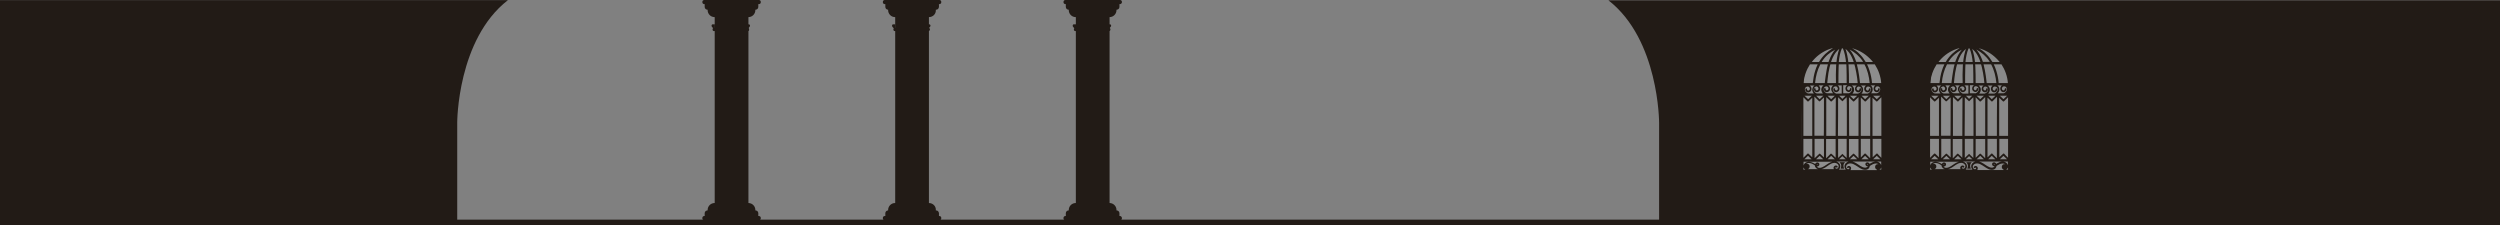 
<svg version="1.1" id="bogen" xmlns="http://www.w3.org/2000/svg" xmlns:xlink="http://www.w3.org/1999/xlink" x="0px" y="0px"
	 viewBox="0 352.1 1519.5 137" style="enable-background:new 0 352.1 1519.5 137;" xml:space="preserve">
<rect x="0" y="352.1" width="1519.5" height="137" fill="#808080" stroke="none"/>
<path id="links" style="fill:#221B16;" d="M0,489.4h277.9v-62.9c0,0,0-50.4,30.8-74.3H0V489.4z"/>
<g id="saeulen">
	<g id="pillar">
		<rect x="434.4" y="361.1" style="fill:#221B16;" width="20.5" height="120"/>
		<g>
			<path style="fill:#221B16;" d="M461.3,354.6h-33.3c-0.6,0-1.1-0.5-1.1-1.1v-0.3c0-0.6,0.5-1.1,1.1-1.1h33.3
				c0.6,0,1.1,0.5,1.1,1.1v0.4C462.4,354.1,461.9,354.6,461.3,354.6z"/>
			<path style="fill:#221B16;" d="M459.2,358H430c-0.9,0-1.7-0.7-1.7-1.7v-1.5c0-0.9,0.7-1.7,1.7-1.7h29.2c0.9,0,1.7,0.7,1.7,1.7
				v1.5C460.9,357.3,460.1,358,459.2,358z"/>
			<path style="fill:#221B16;" d="M454.9,362.5h-20.6c-2.3,0-4.2-1.9-4.2-4.2v-1c0-2.3,1.9-4.2,4.2-4.2h20.6c2.3,0,4.2,1.9,4.2,4.2
				v1C459.1,360.6,457.2,362.5,454.9,362.5z"/>
			<path style="fill:#221B16;" d="M454.5,371h-20.5c-0.5,0-0.9-0.4-0.9-0.9v-0.2c0-0.5,0.4-0.9,0.9-0.9h20.4c0.5,0,0.9,0.4,0.9,0.9
				v0.2C455.5,370.5,455,371,454.5,371z"/>
			<path style="fill:#221B16;" d="M433.9,370.7c-0.1,0,0-0.9,0-1.1c0,0-1.3-1.1-1.4-1.6s0.2-1.1,0.5-1.1h1.5v3.9L433.9,370.7z"/>
			<path style="fill:#221B16;" d="M454.4,370.7c0.1,0,0-0.9,0-1.1c0,0,1.3-1.1,1.4-1.6c0.2-0.5-0.2-1.1-0.5-1.1h-1.5v3.9
				L454.4,370.7z"/>
		</g>
		<g>
			<path style="fill:#221B16;" d="M461.3,483.4h-33.3c-0.6,0-1.1,0.5-1.1,1.1v0.4c0,0.6,0.5,1.1,1.1,1.1h33.3c0.6,0,1.1-0.5,1.1-1.1
				v-0.4C462.4,483.9,461.9,483.4,461.3,483.4z"/>
			<path style="fill:#221B16;" d="M459.2,480H430c-0.9,0-1.7,0.7-1.7,1.7v1.5c0,0.9,0.7,1.7,1.7,1.7h29.2c0.9,0,1.7-0.7,1.7-1.7
				v-1.5C460.9,480.7,460.1,480,459.2,480z"/>
			<path style="fill:#221B16;" d="M454.9,475.5h-20.6c-2.3,0-4.2,1.9-4.2,4.2v1c0,2.3,1.9,4.2,4.2,4.2h20.6c2.3,0,4.2-1.9,4.2-4.2
				v-1C459.1,477.4,457.2,475.5,454.9,475.5z"/>
		</g>
	</g>
	<g id="pillar_1_">
		<rect x="544.1" y="361.1" style="fill:#221B16;" width="20.5" height="120"/>
		<g>
			<path style="fill:#221B16;" d="M571,354.6h-33.3c-0.6,0-1.1-0.5-1.1-1.1v-0.3c0-0.6,0.5-1.1,1.1-1.1H571c0.6,0,1.1,0.5,1.1,1.1
				v0.4C572.1,354.1,571.6,354.6,571,354.6z"/>
			<path style="fill:#221B16;" d="M569,358h-29.2c-0.9,0-1.7-0.7-1.7-1.7v-1.5c0-0.9,0.7-1.7,1.7-1.7H569c0.9,0,1.7,0.7,1.7,1.7v1.5
				C570.6,357.3,569.9,358,569,358z"/>
			<path style="fill:#221B16;" d="M564.6,362.5H544c-2.3,0-4.2-1.9-4.2-4.2v-1c0-2.3,1.9-4.2,4.2-4.2h20.6c2.3,0,4.2,1.9,4.2,4.2v1
				C568.9,360.6,567,362.5,564.6,362.5z"/>
			<path style="fill:#221B16;" d="M564.3,371h-20.4c-0.5,0-0.9-0.4-0.9-0.9v-0.2c0-0.5,0.4-0.9,0.9-0.9h20.4c0.5,0,0.9,0.4,0.9,0.9
				v0.2C565.2,370.5,564.8,371,564.3,371z"/>
			<path style="fill:#221B16;" d="M543.6,370.7c-0.1,0,0-0.9,0-1.1c0,0-1.3-1.1-1.4-1.6s0.2-1.1,0.5-1.1h1.5v3.9L543.6,370.7z"/>
			<path style="fill:#221B16;" d="M564.1,370.7c0.1,0,0-0.9,0-1.1c0,0,1.3-1.1,1.4-1.6c0.2-0.5-0.2-1.1-0.5-1.1h-1.5v3.9
				L564.1,370.7z"/>
		</g>
		<g>
			<path style="fill:#221B16;" d="M571,483.4h-33.3c-0.6,0-1.1,0.5-1.1,1.1v0.4c0,0.6,0.5,1.1,1.1,1.1H571c0.6,0,1.1-0.5,1.1-1.1
				v-0.4C572.1,483.9,571.6,483.4,571,483.4z"/>
			<path style="fill:#221B16;" d="M569,480h-29.2c-0.9,0-1.7,0.7-1.7,1.7v1.5c0,0.9,0.7,1.7,1.7,1.7H569c0.9,0,1.7-0.7,1.7-1.7v-1.5
				C570.6,480.7,569.9,480,569,480z"/>
			<path style="fill:#221B16;" d="M564.6,475.5H544c-2.3,0-4.2,1.9-4.2,4.2v1c0,2.3,1.9,4.2,4.2,4.2h20.6c2.3,0,4.2-1.9,4.2-4.2v-1
				C568.9,477.4,567,475.5,564.6,475.5z"/>
		</g>
	</g>
	<g id="pillar_2_">
		<rect x="653.9" y="361.1" style="fill:#221B16;" width="20.5" height="120"/>
		<g>
			<path style="fill:#221B16;" d="M680.8,354.6h-33.3c-0.6,0-1.1-0.5-1.1-1.1v-0.3c0-0.6,0.5-1.1,1.1-1.1h33.3
				c0.6,0,1.1,0.5,1.1,1.1v0.4C681.8,354.1,681.3,354.6,680.8,354.6z"/>
			<path style="fill:#221B16;" d="M678.7,358h-29.2c-0.9,0-1.7-0.7-1.7-1.7v-1.5c0-0.9,0.7-1.7,1.7-1.7h29.2c0.9,0,1.7,0.7,1.7,1.7
				v1.5C680.4,357.3,679.6,358,678.7,358z"/>
			<path style="fill:#221B16;" d="M674.4,362.5h-20.6c-2.3,0-4.2-1.9-4.2-4.2v-1c0-2.3,1.9-4.2,4.2-4.2h20.6c2.3,0,4.2,1.9,4.2,4.2
				v1C678.6,360.6,676.7,362.5,674.4,362.5z"/>
			<path style="fill:#221B16;" d="M674,371h-20.4c-0.5,0-0.9-0.4-0.9-0.9v-0.2c0-0.5,0.4-0.9,0.9-0.9H674c0.5,0,0.9,0.4,0.9,0.9v0.2
				C675,370.5,674.5,371,674,371z"/>
			<path style="fill:#221B16;" d="M653.4,370.7c-0.1,0,0-0.9,0-1.1c0,0-1.3-1.1-1.4-1.6s0.2-1.1,0.5-1.1h1.5v3.9L653.4,370.7z"/>
			<path style="fill:#221B16;" d="M673.9,370.7c0.1,0,0-0.9,0-1.1c0,0,1.3-1.1,1.4-1.6c0.2-0.5-0.2-1.1-0.5-1.1h-1.5v3.9
				L673.9,370.7z"/>
		</g>
		<g>
			<path style="fill:#221B16;" d="M680.8,483.4h-33.3c-0.6,0-1.1,0.5-1.1,1.1v0.4c0,0.6,0.5,1.1,1.1,1.1h33.3c0.6,0,1.1-0.5,1.1-1.1
				v-0.4C681.8,483.9,681.3,483.4,680.8,483.4z"/>
			<path style="fill:#221B16;" d="M678.7,480h-29.2c-0.9,0-1.7,0.7-1.7,1.7v1.5c0,0.9,0.7,1.7,1.7,1.7h29.2c0.9,0,1.7-0.7,1.7-1.7
				v-1.5C680.4,480.7,679.6,480,678.7,480z"/>
			<path style="fill:#221B16;" d="M674.4,475.5h-20.6c-2.3,0-4.2,1.9-4.2,4.2v1c0,2.3,1.9,4.2,4.2,4.2h20.6c2.3,0,4.2-1.9,4.2-4.2
				v-1C678.6,477.4,676.7,475.5,674.4,475.5z"/>
		</g>
	</g>
</g>
<rect id="boden" x="276.4" y="485.6" style="fill:#221B16;" width="737.2" height="3.9"/>
<linearGradient id="SVGID_1_" gradientUnits="userSpaceOnUse" x1="1079.106" y1="419.307" x2="1232.167" y2="419.307">
	<stop  offset="0" style="stop-color:#FFFFFF"/>
	<stop  offset="1" style="stop-color:#FFFFFF;stop-opacity:0.5"/>
</linearGradient>
<rect x="1079.1" y="372.2" style="opacity:0.13;fill:url(#SVGID_1_);" width="153.1" height="94.2"/>
<path style="fill:#221B16;" d="M977.6,352.3c30.8,23.9,30.8,74.3,30.8,74.3v62.9h572.1V352.3H977.6z M1143.7,455.9h-48
	c-1.2-29.7-0.6-55.8,2-62.6c7.3-12.9,22-14.4,22-14.4c18.1,2.3,27.3,14.6,24.3,39.4C1144.4,434.6,1143.7,455.9,1143.7,455.9z
	 M1220.9,455.6h-48c-1.2-29.7-0.6-55.8,2-62.6c7.3-12.9,22-14.4,22-14.4c16.4,2.7,27.3,14.6,24.3,39.4
	C1221.6,434.3,1220.9,455.6,1220.9,455.6z"/>
<path id="window1" style="fill:#221B16;" d="M1112.9,460.7c-0.7,0.4-1.5,0.3-1.7,0.2c-0.3-0.1-0.3,0-0.2,0.2
	c0.1,0.1,0.3,0.5,0.3,0.8c0,0.3-0.1,0.6-0.2,0.7c-0.1,0.1-0.2,0-0.3-0.1c-0.1-0.2-0.5-0.3-0.8-0.3c-0.3-0.1-0.8-0.6-0.9-1.1
	c-0.1-0.4-0.4-1.1-0.6-1.3c-0.2-0.2-0.2-0.1-0.1,0.1c0.4,0.7,0.2,1.5,0.1,1.8c-0.1,0.1-0.2,0.3-0.4,0.1c-0.2-0.2-0.8-0.6-0.9-0.8
	c-0.1-0.2-0.2-0.1-0.3-0.1c-0.1,0.1-0.5,0.2-0.6,0c-0.3-0.4-0.1-1-0.2-1.4c0-0.4-0.3-0.8-0.7-1c-0.3-0.2-0.8-0.1-1,0.2
	c-0.2,0.2-0.2,0.6-0.4,0.8c0,0-0.1,0.1-0.1,0.1c-0.5,0.1-0.4-0.5-0.4-0.8c0.1-0.5,0.4-0.9,0.8-1.2c1.8-1.3,3.9,0.9,5.2,1.9
	c1.1,0.9,2.1,1.1,2.9,0.3c0.5-0.5,0.4-1,0.3-1.3c-0.1-0.2,0.1-0.3,0.3-0.2C1113.8,458.8,1113.7,460.3,1112.9,460.7z M1135.1,458.7
	c0.2,0.2,0.2,0.6,0.4,0.8c0,0,0.1,0.1,0.1,0.1c0.5,0.1,0.4-0.5,0.4-0.8c-0.1-0.5-0.4-0.9-0.8-1.2c-1.8-1.3-3.9,0.9-5.2,1.9
	c-1.1,0.9-2.1,1.1-2.9,0.3c-0.5-0.5-0.4-1-0.3-1.3c0.1-0.2-0.1-0.3-0.3-0.2c-0.9,0.4-0.8,1.9,0,2.3c0.7,0.4,1.5,0.3,1.7,0.2
	c0.3-0.1,0.3,0,0.2,0.2c-0.1,0.1-0.3,0.5-0.3,0.8c0,0.3,0.1,0.6,0.2,0.7c0.1,0.1,0.2,0,0.3-0.1c0.1-0.2,0.5-0.3,0.8-0.3
	c0.3-0.1,0.8-0.6,0.9-1.1c0.1-0.4,0.4-1.1,0.6-1.3c0.2-0.2,0.2-0.1,0.1,0.1c-0.4,0.7-0.2,1.5-0.1,1.8c0.1,0.1,0.2,0.3,0.4,0.1
	c0.2-0.2,0.8-0.6,0.9-0.8c0.1-0.2,0.2-0.1,0.3-0.1c0.1,0.1,0.5,0.2,0.6,0c0.2-0.4,0.1-1,0.2-1.4c0-0.4,0.3-0.8,0.7-1
	C1134.4,458.4,1134.9,458.4,1135.1,458.7z M1150.2,453.1c-0.4,1-1.1,1.7-1.9,2.3c-0.8,0.6-1.7,1-2.6,1.4c-0.9,0.5-1.8,1-2.7,1.5
	c-1.6,1-3,2.4-3.9,4.1c-0.8,1.5-0.9,3.5-0.1,5c0.7,1.4,2.3,2.3,3.9,2.1c1.4-0.2,2.4-1.4,2.7-2.7c0.3-1.3-0.3-2.9-1.7-3.4
	c-1.1-0.4-2.6,0.3-2.7,1.5c0,0.6,0.3,1.1,0.9,1.2c0.5,0.1,0.8-0.4,0.7-0.8c-0.1-0.4,0.1-0.8,0.5-0.9c0.4-0.1,0.7,0.1,0.9,0.5
	c0.3,0.9-0.2,2-1,2.4c-0.9,0.5-2,0.2-2.7-0.6c-0.7-0.7-0.8-1.8-0.5-2.8c0.3-0.9,1-1.6,1.9-1.9c1.8-0.8,3.9,0.3,4.7,2
	c0.9,1.8,0.4,4.1-1,5.5c-1.3,1.3-3.3,1.6-5,1c-1.8-0.7-3-2.3-3.4-4.1c-0.4-1.8,0.1-3.7,1-5.3c-0.1,0-0.2,0-0.4,0
	c-0.7-0.2-2.1-0.8-2.8-0.1c-0.3,0.4-0.5,1,0,1.4c0.1,0.1,0.2,0.1,0.3,0.2c0,0,0,0,0-0.1c-0.1-0.3-0.2-0.7,0-0.9
	c0.2-0.3,0.6-0.5,1-0.4c0.4,0.1,0.6,0.4,0.6,0.8c0,0.2,0,0.3-0.1,0.4c-0.1,0.2-0.2,0.4-0.3,0.5c-1.1,1.2-3.1-0.7-2.2-2
	c1.1-1.5,2.8-0.2,4.2-0.3c0.5-0.7,1-1.3,1.7-1.9c0-0.5-0.2-0.9-0.7-1.2c-0.9-0.6-2.1-0.1-2.4,0.9c0.2,0.3,0.4,0.5,0.6,0.7
	c0,0,0,0,0.1,0c-0.1-0.2-0.2-0.5-0.1-0.7c0.1-0.4,0.7-0.8,1.1-0.7c0.5,0.1,0.8,0.4,0.9,0.9c0.2,0.9-0.9,1.5-1.7,1.3
	c-0.9-0.2-1.9-2.1-2.1-2.4c-0.3-0.4-0.6-0.7-1-0.8h-1.3c-1,0.2-2,0.8-2.8,1.4c-0.6,0.4-1.1,0.8-1.5,1.2c-0.4,0.4-1,0.9-1.6,0.5
	c-0.3-0.2-0.5-0.7-0.3-1c0.1-0.4,0.7-0.8,1.1-0.5c0-0.2-0.2-0.5-0.3-0.6c-0.3-0.3-0.8-0.2-1.1,0c-0.5,0.3-0.8,0.7-1.2,1.1
	c-0.3,0.4-0.7,0.7-1.1,1c-0.9,0.6-1.9,1-3,0.8c-0.8-0.1-1.6-0.6-2-1.4c-0.4,0.7-1.2,1.2-2,1.4c-1.1,0.2-2.1-0.2-3-0.8
	c-0.4-0.3-0.8-0.6-1.1-1c-0.4-0.4-0.7-0.8-1.2-1.1c-0.3-0.2-0.8-0.2-1.1,0c-0.2,0.1-0.3,0.4-0.3,0.6c0.4-0.2,1,0.1,1.1,0.5
	c0.1,0.4,0,0.8-0.3,1c-0.6,0.4-1.2-0.1-1.6-0.5c-0.5-0.5-1-0.9-1.5-1.2c-0.8-0.6-1.8-1.1-2.8-1.4h-1.3c-0.4,0.1-0.7,0.4-1,0.8
	c-0.2,0.3-1.2,2.2-2.1,2.4c-0.8,0.2-1.9-0.4-1.7-1.3c0.1-0.5,0.4-0.8,0.9-0.9c0.5-0.1,1,0.3,1.1,0.7c0.1,0.3,0,0.5-0.1,0.7
	c0,0,0,0,0.1,0c0.3-0.2,0.5-0.4,0.6-0.7c-0.2-1.1-1.5-1.5-2.4-0.9c-0.5,0.3-0.7,0.8-0.7,1.2c0.6,0.6,1.2,1.2,1.7,1.9
	c1.4,0.1,3.1-1.2,4.2,0.3c0.9,1.3-1.1,3.2-2.2,2c-0.1-0.1-0.2-0.3-0.3-0.5c-0.1-0.1-0.1-0.3-0.1-0.4c0-0.4,0.3-0.7,0.7-0.8
	c0.4-0.1,0.7,0.1,1,0.4c0.2,0.3,0.2,0.6,0,0.9c0,0,0,0,0,0.1c0.1,0,0.2-0.1,0.3-0.2c0.4-0.4,0.3-1,0-1.4c-0.7-0.7-2,0-2.8,0.1
	c-0.1,0-0.3,0-0.4,0c0.9,1.6,1.4,3.5,1,5.3c-0.4,1.9-1.6,3.4-3.4,4.1c-1.7,0.7-3.7,0.4-5-1c-1.4-1.4-1.9-3.7-1-5.5
	c0.8-1.7,2.9-2.7,4.7-2c0.9,0.4,1.6,1,1.9,1.9c0.3,0.9,0.2,2-0.5,2.8c-0.7,0.7-1.8,1-2.7,0.6c-0.8-0.4-1.3-1.5-1-2.4
	c0.1-0.4,0.5-0.6,0.9-0.5c0.3,0.1,0.6,0.5,0.5,0.9c-0.2,0.4,0.2,0.9,0.7,0.8c0.6-0.1,0.9-0.6,0.9-1.2c-0.1-1.3-1.6-1.9-2.7-1.5
	c-1.3,0.5-2,2-1.7,3.4c0.3,1.3,1.3,2.5,2.7,2.7c1.6,0.3,3.2-0.7,3.9-2.1c0.8-1.6,0.7-3.5-0.1-5c-0.9-1.7-2.3-3.1-3.9-4.1
	c-0.9-0.6-1.8-1.1-2.7-1.5c-0.9-0.4-1.8-0.8-2.6-1.4c-0.8-0.6-1.5-1.3-1.9-2.3c-0.4-0.9-0.4-1.9,0-2.8c0.9-1.7,3.2-2.2,4.7-0.9
	c0.2,0.2,0.4,0.5,0.6,0.7v-1.3v-38.6v-5.9l0.1-1.9c0.2-2.8,0.8-5.4,1.9-8c1.3-3,3.1-5.7,5.4-8.1c2.3-2.3,5-4.1,8-5.4
	c0.1,0,0.2-0.1,0.3-0.1c0.1-0.1,0.2-0.1,0.4-0.2c0.6-0.3,1.1-0.8,1.5-1.4c0.8-1.2,1.5-2.4,2.8-3.1c1.1-0.7,2.3-1.1,3.6-1.2
	c0,0,0,0,0-0.1c0-0.5,0-0.9,0.1-1.3c-0.4-0.3-0.6-0.8-0.6-1.3c0-0.9,0.7-1.7,1.6-1.7c0.9,0,1.6,0.7,1.6,1.7c0,0.5-0.2,1-0.6,1.3
	c0.1,0.4,0.1,0.9,0.1,1.3c0,0,0,0,0,0.1c1.2,0.2,2.5,0.5,3.6,1.2c1.3,0.8,1.9,1.9,2.8,3.1c0.4,0.6,0.9,1.1,1.5,1.4
	c0.2,0.1,0.3,0.1,0.4,0.2c0.1,0,0.2,0.1,0.3,0.1c3,1.3,5.7,3.1,8,5.4c2.3,2.3,4.1,5,5.4,8.1c1.1,2.6,1.7,5.2,1.9,8l0.1,1.9v5.9v38.6
	v1.3c0.2-0.3,0.4-0.5,0.6-0.7c1.4-1.3,3.8-0.8,4.7,0.9C1150.6,451.2,1150.6,452.2,1150.2,453.1z M1094.7,453.1
	c-0.2,0.4-0.5,0.7-0.9,0.9c-0.5,0.3-1.1,0.4-1.7,0.2c0.7,0.5,1.5,0.9,2.2,1.2c0.1,0.1,0.3,0.1,0.4,0.2V453.1z M1139.5,391.2h-4.7
	c0.6,1.2,1.1,2.5,1.5,3.8c0.8,2.5,1.3,5,1.5,7.6h5.6C1143.1,398.5,1141.7,394.6,1139.5,391.2z M1143.5,448v-11.5h-5.3v11.2
	c0.7-0.7,1.5-1.4,2.2-2.1c0.1-0.1,0.2-0.2,0.4-0.2c0.1,0,0.3,0,0.4,0.2C1141.8,446.4,1142.7,447.2,1143.5,448z M1140.7,446.8
	c-0.7,0.7-1.5,1.4-2.2,2.1h4.4C1142.1,448.2,1141.4,447.5,1140.7,446.8z M1126,450.3c1.8,0.5,3.2,1.7,4.8,2.7c0.8,0.5,1.8,1,2.8,1
	c0.7,0,1.4-0.3,1.7-0.8c-0.3,0-0.6-0.1-0.9-0.2c-0.8-0.5-0.9-1.7,0-2.1c0.8-0.4,1.6,0.1,2,0.8c0.3-0.2,0.5-0.3,0.6-0.4
	c1.7-1,4-1.6,5.6-0.1c0.4,0.4,0.7,0.9,0.8,1.4v-2.3H1126z M1135.3,452c-0.1-0.1-0.2-0.2-0.3-0.2c-0.1,0-0.2,0.1-0.2,0.2
	c0.1,0.3,0.4,0.3,0.6,0.2C1135.4,452.1,1135.4,452,1135.3,452z M1122.4,448.1v-11.6h-2.6h-2.6v11.6c0.8-0.8,1.7-1.6,2.5-2.4
	c0,0,0.1-0.1,0.1-0.1c0,0,0.1,0.1,0.1,0.1C1120.8,446.5,1121.6,447.3,1122.4,448.1z M1119.8,447c-0.7,0.6-1.3,1.3-2,1.9h2h2
	C1121.1,448.3,1120.5,447.6,1119.8,447z M1122.5,434.7c0,0,0-14,0-14c0-3.2,0-6.3-0.1-9.5c-0.8,0.8-1.6,1.6-2.5,2.4
	c0,0-0.1,0.1-0.1,0.1c0,0-0.1-0.1-0.1-0.1c-0.8-0.8-1.6-1.6-2.5-2.4c0,3.2,0,20.3-0.1,23.5c0,0,0,0,0,0h2.7H1122.5z M1104.3,453.3
	c0.4,0.6,1,0.9,1.7,0.8c1,0,1.9-0.5,2.8-1c1.5-1,3-2.2,4.8-2.7h-17.4v2.3c0.1-0.5,0.4-1,0.8-1.4c1.6-1.4,4-0.8,5.6,0.1
	c0.1,0.1,0.3,0.2,0.6,0.4c0.4-0.7,1.2-1.3,2-0.8c0.9,0.5,0.8,1.6,0,2.1C1104.9,453.2,1104.6,453.3,1104.3,453.3z M1104.8,452
	c0-0.1-0.1-0.1-0.2-0.2c-0.1,0-0.2,0.1-0.3,0.2c-0.1,0.1-0.1,0.2-0.1,0.2C1104.4,452.3,1104.6,452.2,1104.8,452z M1096.1,436.5V448
	c0.8-0.8,1.6-1.6,2.4-2.4c0.1-0.1,0.2-0.2,0.4-0.2c0.1,0,0.2,0,0.4,0.2c0.7,0.7,1.4,1.4,2.2,2.1v-11.2H1096.1z M1098.9,446.8
	c-0.7,0.7-1.5,1.4-2.2,2.1h4.4C1100.4,448.2,1099.7,447.5,1098.9,446.8z M1101.5,408.9h1c-0.3-0.3-0.6-0.6-0.7-1
	c-0.1-0.2-0.1-0.4-0.2-0.5c-0.2-0.6-0.1-1.2,0.1-1.8c0.2-0.6,0.6-1.2,1.2-1.5h-1.1h-1.8c0.2,0.1,0.4,0.3,0.5,0.5
	c0.5,0.6,0.7,1.5,0.4,2.3c-0.3,0.9-1.3,1.5-2.2,1.3c-0.9-0.2-1.6-1-1.4-1.9c0-0.3,0.2-0.5,0.5-0.5c0.3,0,0.6,0.2,0.5,0.5
	c-0.1,0.6,0.5,1.1,1.1,0.8c0.5-0.3,0.8-0.8,0.6-1.4c-0.2-0.5-0.6-1-1.2-1c-0.6,0-1.2,0.2-1.5,0.7c-0.8,1.2,0,2.7,1.2,3.3
	c0.2,0.1,0.3,0.2,0.5,0.2H1101.5z M1096.8,410.3c0.7,0.7,1.4,1.4,2.2,2.1c0.7-0.7,1.4-1.4,2.2-2.1H1096.8z M1116,392.4
	c0-0.4,0-0.8,0.1-1.2h-3.6c-0.2,0.6-0.3,1.3-0.5,1.9c-0.5,2.2-0.9,4.4-1.1,6.6c-0.1,1-0.2,1.9-0.3,2.9h5.3
	C1115.8,399.2,1115.8,395.8,1116,392.4z M1114.3,404L1114.3,404h-3.1c0.2,0.1,0.4,0.3,0.6,0.5c0.5,0.6,0.7,1.5,0.4,2.3
	c-0.3,0.8-1.2,1.4-2.1,1.3c0,0-0.1,0-0.1,0c-0.5-0.1-1-0.4-1.2-0.9c-0.2-0.3-0.2-0.6-0.2-1c0-0.2,0.1-0.4,0.3-0.5
	c0.1,0,0.2-0.1,0.2-0.1c0.3,0,0.6,0.2,0.5,0.5c0,0.4,0.2,0.8,0.6,0.9c0.1,0,0.3,0,0.5-0.1c0.5-0.3,0.8-0.8,0.6-1.4
	c-0.1-0.4-0.5-0.8-0.9-0.9c-0.1,0-0.2,0-0.3,0c-0.4,0-0.8,0.1-1.1,0.4c-0.1,0.1-0.3,0.2-0.3,0.4c-0.5,0.8-0.3,1.8,0.2,2.4
	c0.3,0.3,0.6,0.6,1,0.8c0.1,0.1,0.2,0.1,0.4,0.2c0,0,0.1,0,0.1,0h3.8c-0.3-0.3-0.5-0.6-0.7-1C1112.6,406.5,1113,404.8,1114.3,404z
	 M1110.8,410.3c0.7,0.7,1.4,1.4,2.2,2.1c0.7-0.7,1.4-1.4,2.2-2.1H1110.8z M1108.6,447.8v-11.3h-5.7v11.8c0.9-0.9,1.8-1.8,2.7-2.6
	c0.1-0.1,0.2-0.2,0.4-0.2c0.1,0,0.2,0,0.4,0.2C1107.1,446.4,1107.8,447.1,1108.6,447.8z M1106,446.8c-0.7,0.7-1.5,1.4-2.2,2.1h4.4
	C1107.4,448.2,1106.7,447.5,1106,446.8z M1108.6,411.3c-0.8,0.7-1.5,1.5-2.3,2.2c-0.1,0.1-0.2,0.2-0.4,0.2c-0.1,0-0.2,0-0.4-0.2
	c-0.9-0.9-1.8-1.8-2.7-2.7c0,1.1,0,23.8,0,23.8h5.7C1108.6,434.7,1108.6,411.8,1108.6,411.3z M1106,412.4c0.7-0.7,1.4-1.4,2.2-2.1
	h-4.3C1104.5,411,1105.2,411.7,1106,412.4z M1111,391.2h-4.6c-1.9,3.6-2.8,7.4-3.2,11.4h5.9c0-0.4,0.1-0.8,0.1-1.1
	c0.3-2.3,0.6-4.6,1-6.8C1110.4,393.5,1110.7,392.3,1111,391.2z M1103,405.1c-0.1,0.1-0.2,0.2-0.3,0.3c-0.5,0.8-0.4,1.7,0.1,2.4
	c0.3,0.4,0.6,0.7,1,0.9c0.2,0.1,0.3,0.2,0.5,0.2h3.7c-0.3-0.3-0.5-0.6-0.7-1c-0.7-1.4-0.2-3.1,1.1-3.9h-3.1c0.2,0.1,0.4,0.3,0.5,0.5
	c0.5,0.6,0.7,1.5,0.4,2.3c-0.3,0.8-1.3,1.5-2.2,1.3c-0.6-0.1-1.1-0.5-1.3-1c-0.1-0.3-0.2-0.6-0.2-0.9c0-0.2,0.1-0.3,0.2-0.4
	c0.1-0.1,0.2-0.1,0.3-0.1c0.3,0,0.6,0.2,0.5,0.5c-0.1,0.6,0.5,1.1,1.1,0.8c0.5-0.3,0.8-0.8,0.6-1.4c-0.2-0.5-0.6-1-1.2-1
	C1103.8,404.7,1103.3,404.8,1103,405.1z M1115.2,448.9c-0.7-0.7-1.5-1.4-2.2-2.1c-0.7,0.7-1.5,1.4-2.2,2.1H1115.2z M1115.7,448
	v-11.4h-5.8v11.7c0.9-0.9,1.8-1.7,2.6-2.6c0.1-0.1,0.2-0.2,0.4-0.2c0.1,0,0.2,0,0.4,0.2C1114.2,446.4,1114.9,447.2,1115.7,448z
	 M1115.8,411.2c-0.8,0.8-1.6,1.6-2.4,2.4c-0.1,0.1-0.2,0.2-0.4,0.2c-0.1,0-0.2,0-0.4-0.2c-0.9-0.8-1.7-1.7-2.6-2.5
	c0,0.8,0,23.6,0,23.6h5.7L1115.8,411.2z M1115.8,408.9c0,0,0.1,0,0.1,0.1h1.3h2.2V404h-2.2h-0.3c0.1,0.1,0.2,0.1,0.3,0.2
	c0.1,0.1,0.2,0.2,0.3,0.3c0.5,0.6,0.7,1.5,0.4,2.3c-0.2,0.4-0.4,0.7-0.7,0.9c-0.4,0.3-0.9,0.5-1.4,0.4c0,0,0,0-0.1,0
	c-0.9-0.2-1.6-1-1.4-1.9c0-0.3,0.2-0.5,0.5-0.5c0.3,0,0.6,0.2,0.5,0.5c0,0.4,0.2,0.7,0.5,0.8c0.2,0.1,0.4,0.1,0.6,0
	c0.5-0.3,0.8-0.8,0.6-1.4c-0.2-0.5-0.6-0.9-1.1-1c0,0,0,0-0.1,0c-0.6,0-1.2,0.2-1.5,0.8c-0.8,1.2,0,2.7,1.2,3.3
	C1115.6,408.8,1115.7,408.8,1115.8,408.9z M1119.8,410.3h-1.9c0.6,0.6,1.3,1.3,1.9,1.9c0.7-0.6,1.3-1.3,1.9-1.9H1119.8z
	 M1119.8,402.6h2.6c0-3.1,0-6.2-0.1-9.2c0-0.7-0.1-1.5-0.1-2.2h-2.3h-2.3c0,0.7-0.1,1.5-0.1,2.2c-0.1,3.1-0.1,6.1-0.1,9.2H1119.8z
	 M1123.7,408.9c0,0,0.1,0,0.1-0.1c0.1,0,0.2-0.1,0.4-0.2c1.2-0.6,1.9-2,1.2-3.3c-0.3-0.5-0.9-0.8-1.5-0.8c0,0,0,0-0.1,0
	c-0.6,0-1,0.5-1.1,1c-0.2,0.6,0.1,1.1,0.6,1.4c0.2,0.1,0.4,0.1,0.6,0c0.3-0.1,0.5-0.5,0.5-0.8c0-0.3,0.3-0.5,0.5-0.5
	c0.3,0,0.5,0.2,0.5,0.5c0.1,0.9-0.6,1.7-1.4,1.9c0,0,0,0-0.1,0c-0.5,0.1-1-0.1-1.4-0.4c-0.3-0.2-0.6-0.6-0.7-0.9
	c-0.3-0.8-0.1-1.7,0.4-2.3c0.1-0.1,0.2-0.2,0.3-0.3c0.1-0.1,0.2-0.1,0.3-0.2h-0.3h-2.2v4.9h2.2H1123.7L1123.7,408.9z M1136.8,410.9
	c-0.9,0.9-1.8,1.8-2.7,2.7c-0.1,0.1-0.2,0.2-0.4,0.2c-0.1,0-0.3,0-0.4-0.2c-0.8-0.7-1.5-1.5-2.3-2.2c0,0.5,0,23.3,0,23.3h5.7
	C1136.7,434.7,1136.7,412,1136.8,410.9z M1136.7,448.3v-11.8h-5.7v11.3c0.7-0.7,1.5-1.5,2.2-2.2c0.1-0.1,0.2-0.2,0.4-0.2
	c0.1,0,0.3,0,0.4,0.2C1134.9,446.5,1135.8,447.4,1136.7,448.3z M1133.6,446.8c-0.7,0.7-1.5,1.4-2.2,2.1h4.4
	C1135.1,448.2,1134.4,447.5,1133.6,446.8z M1129.4,408.9c0,0,0.1,0,0.1,0c0.1,0,0.3-0.1,0.4-0.2c0.4-0.2,0.7-0.5,1-0.8
	c0.5-0.7,0.7-1.6,0.2-2.4c-0.1-0.2-0.2-0.3-0.3-0.4c-0.3-0.2-0.7-0.4-1.1-0.4c-0.1,0-0.2,0-0.3,0c-0.4,0.1-0.8,0.5-0.9,0.9
	c-0.2,0.6,0.1,1.1,0.6,1.4c0.2,0.1,0.3,0.1,0.5,0.1c0.4-0.1,0.6-0.5,0.6-0.9c0-0.3,0.3-0.5,0.5-0.5c0.1,0,0.2,0,0.2,0.1
	c0.2,0.1,0.3,0.3,0.3,0.5c0,0.3,0,0.7-0.2,1c-0.3,0.5-0.7,0.8-1.2,0.9c0,0-0.1,0-0.1,0c-0.9,0.1-1.8-0.5-2.1-1.3
	c-0.3-0.8-0.1-1.7,0.4-2.3c0.2-0.2,0.4-0.4,0.6-0.5h-3.1l0,0c1.3,0.7,1.8,2.5,1.1,3.9c-0.2,0.4-0.4,0.7-0.7,1H1129.4L1129.4,408.9z
	 M1124.4,410.3c0.7,0.7,1.4,1.4,2.2,2.1c0.7-0.7,1.4-1.4,2.2-2.1H1124.4z M1133.6,412.4c0.7-0.7,1.4-1.4,2.2-2.1h-4.3
	C1132.2,411,1132.9,411.7,1133.6,412.4z M1136.9,405.4c-0.1-0.1-0.2-0.2-0.3-0.3c-0.3-0.3-0.8-0.4-1.2-0.4c-0.6,0-1,0.4-1.2,1
	c-0.2,0.6,0.1,1.1,0.6,1.4c0.6,0.3,1.1-0.2,1.1-0.8c0-0.3,0.3-0.5,0.5-0.5c0.1,0,0.2,0,0.3,0.1c0.1,0.1,0.2,0.2,0.2,0.4
	c0,0.3,0,0.6-0.2,0.9c-0.2,0.5-0.7,0.9-1.3,1c-0.9,0.2-1.9-0.4-2.2-1.3c-0.3-0.8-0.1-1.7,0.4-2.3c0.2-0.2,0.3-0.4,0.5-0.5h-3.1
	c1.3,0.7,1.8,2.5,1.1,3.9c-0.2,0.4-0.4,0.7-0.7,1h3.7c0.2-0.1,0.3-0.1,0.5-0.2c0.4-0.2,0.8-0.5,1-0.9
	C1137.2,407.1,1137.4,406.3,1136.9,405.4z M1136.4,402.6c-0.4-4-1.3-7.9-3.2-11.4h-4.6c0.3,1.1,0.5,2.3,0.8,3.5
	c0.4,2.3,0.8,4.6,1,6.8c0,0.4,0.1,0.8,0.1,1.1H1136.4z M1127.6,393.1c-0.1-0.6-0.3-1.3-0.5-1.9h-3.6c0,0.4,0.1,0.8,0.1,1.2
	c0.2,3.4,0.2,6.8,0.2,10.2h5.3c-0.1-1-0.2-1.9-0.3-2.9C1128.5,397.5,1128.1,395.3,1127.6,393.1z M1123.8,411.2l0.1,23.5h5.7
	c0,0,0-22.8,0-23.6c-0.9,0.8-1.7,1.7-2.6,2.5c-0.1,0.1-0.2,0.2-0.4,0.2c-0.1,0-0.3,0-0.4-0.2C1125.4,412.8,1124.6,412,1123.8,411.2z
	 M1123.8,448c0.8-0.8,1.6-1.6,2.4-2.3c0.1-0.1,0.2-0.2,0.4-0.2c0.1,0,0.3,0,0.4,0.2c0.9,0.9,1.8,1.7,2.6,2.6v-11.7h-5.8V448z
	 M1124.4,448.9h4.4c-0.7-0.7-1.5-1.4-2.2-2.1C1125.9,447.5,1125.1,448.2,1124.4,448.9z M1138.1,407.3c0,0.2-0.1,0.4-0.2,0.5
	c-0.2,0.4-0.4,0.8-0.7,1h1h2.6c0.2-0.1,0.3-0.1,0.5-0.2c1.2-0.6,1.9-2,1.2-3.3c-0.3-0.5-0.9-0.8-1.5-0.7c-0.6,0-1,0.4-1.2,1
	c-0.2,0.6,0.1,1.1,0.6,1.4c0.6,0.3,1.1-0.2,1.1-0.8c0-0.3,0.3-0.5,0.5-0.5c0.3,0,0.5,0.2,0.5,0.5c0.1,0.9-0.6,1.7-1.4,1.9
	c-0.9,0.2-1.9-0.4-2.2-1.3c-0.3-0.8-0.1-1.7,0.4-2.3c0.2-0.2,0.3-0.4,0.5-0.5h-1.8h-1.1c0.6,0.3,1,0.9,1.2,1.5
	C1138.2,406.1,1138.3,406.7,1138.1,407.3z M1138.5,410.3c0.7,0.7,1.4,1.4,2.2,2.1c0.7-0.7,1.4-1.4,2.2-2.1H1138.5z M1125.6,381.4
	c1.7,0.9,3.3,2.1,4.6,3.5c1.5,1.4,2.7,3.1,3.8,4.9h4.4c-0.6-0.8-1.3-1.5-2-2.2c-2.9-2.9-6.5-5-10.4-6.1H1125.6z M1124.2,382.2
	c1.5,1.8,2.7,3.9,3.5,6.1c0.2,0.5,0.3,0.9,0.5,1.4h4.2c-0.1-0.2-0.2-0.3-0.3-0.5C1130.2,386.3,1127.4,383.9,1124.2,382.2z
	 M1121.7,381.8c0.9,2.6,1.4,5.3,1.7,8h3.3c-0.3-1-0.7-1.9-1.1-2.8C1124.7,385,1123.4,383.2,1121.7,381.8z M1117.6,389.8h2.2h2.2
	c-0.3-2.8-0.8-5.7-1.9-8.3l-0.3,0l-0.3,0C1118.4,384.1,1117.9,386.9,1117.6,389.8z M1114,387c-0.4,0.9-0.8,1.8-1.1,2.8h3.3
	c0.3-2.7,0.8-5.4,1.7-8C1116.2,383.2,1114.9,385,1114,387z M1107.5,389.3c-0.1,0.2-0.2,0.3-0.3,0.5h4.2c0.1-0.5,0.3-1,0.5-1.4
	c0.8-2.2,2-4.3,3.5-6.1C1112.2,383.9,1109.4,386.3,1107.5,389.3z M1101.2,389.8h4.4c1-1.8,2.3-3.4,3.8-4.9c1.4-1.3,3-2.5,4.6-3.5
	h-0.4c-3.9,1.1-7.5,3.2-10.4,6.1C1102.4,388.3,1101.8,389,1101.2,389.8z M1096.2,402.6h5.6c0.3-2.6,0.7-5.1,1.5-7.6
	c0.4-1.3,0.9-2.6,1.5-3.8h-4.7C1097.9,394.6,1096.5,398.5,1096.2,402.6z M1096.1,434.7h5.4c0,0,0-22.4,0-23.2
	c-0.7,0.7-1.4,1.4-2.2,2.1c-0.1,0.1-0.2,0.2-0.4,0.2c-0.1,0-0.3,0-0.4-0.2c-0.8-0.8-1.6-1.6-2.4-2.4v9.5V434.7z M1096.1,455.2h1.3
	c-0.6-0.2-1.1-0.8-1.3-1.4V455.2z M1100.2,456.6h-3.8c0.1,0.1,0.3,0.2,0.4,0.2c0.7,0.4,1.3,0.8,1.9,1.3
	C1098.9,457.5,1099.5,456.9,1100.2,456.6z M1103.4,456.6h-1.9c0.5,0.2,0.9,0.6,1.2,1c0-0.1,0.1-0.1,0.1-0.2
	C1103,457.2,1103.2,456.9,1103.4,456.6z M1110.8,456.6h-0.9c0,0.3-0.3,0.5-0.5,0.7c-0.1,0-0.2,0.1-0.3,0.1c0.3,0.2,0.6,0.5,0.9,0.7
	c0.1-0.5,0.3-1,0.7-1.3C1110.7,456.7,1110.8,456.7,1110.8,456.6z M1114.9,455.2c-0.5-0.5-0.7-1.3-0.2-1.9c0.5-0.7,1.5-0.9,2.1-0.2
	c0.4,0.5-0.3,1.3-0.7,0.7c-0.3-0.3-0.7,0.1-0.5,0.5c0.4,0.7,1.4,0.3,1.7-0.3c0.4-0.7,0.3-1.5-0.2-2c-1.4-1.6-3.7-0.8-5.2,0.2
	c-1.7,1.1-3.3,2.6-5.5,2.8c-0.9,0.1-1.9-0.1-2.6-0.8c-0.4-0.4-0.7-0.9-0.7-1.5c-0.1-0.1-0.3-0.2-0.4-0.3c-0.8-0.6-1.8-1.1-2.9-1.2
	c-0.7-0.1-1.5,0-2,0.5c0.1,0,0.2,0,0.3-0.1c0.6-0.1,1.3,0.3,1.6,0.8c0.3,0.6,0.3,1.3-0.1,1.9c-0.2,0.3-0.5,0.5-0.8,0.6H1114.9
	L1114.9,455.2z M1118.3,457.1c-0.3-0.2-0.7-0.2-1,0c-0.2,0.1-0.4,0.5-0.2,0.7c0.2,0.1,0.3,0,0.3-0.2c0.1-0.3,0.4-0.5,0.7-0.4
	c0.3,0.1,0.4,0.4,0.4,0.7c-0.2,0.9-1.4,1.3-2.1,0.7c-0.6-0.5-0.7-1.4-0.3-2.1h-3c0.1,0.1,0.2,0.1,0.3,0.2c0.8,0.6,1.4,1.6,2.3,2.1
	c0.8,0.5,2,0.7,2.7,0.1C1119.1,458.5,1119.1,457.5,1118.3,457.1z M1120.1,456.6h-0.3h-0.3c0.1,0.1,0.2,0.3,0.3,0.4
	C1119.9,456.9,1120,456.8,1120.1,456.6z M1121.9,455.2c0,0-0.1-0.1-0.1-0.1c-0.6-0.6-0.8-1.5-0.7-2.3c0.2-1.3,1.2-2.1,2.4-2.5h-3.7
	h-3.7c1.2,0.3,2.2,1.2,2.4,2.5c0.1,0.8-0.1,1.7-0.7,2.3c0,0-0.1,0.1-0.1,0.1h2.1H1121.9z M1126.4,456.6h-3c0.4,0.6,0.4,1.5-0.3,2.1
	c-0.7,0.6-1.9,0.2-2.1-0.7c-0.1-0.3,0.1-0.6,0.4-0.7c0.3-0.1,0.6,0.1,0.7,0.4c0,0.2,0.2,0.3,0.3,0.2c0.3-0.2,0-0.6-0.2-0.7
	c-0.3-0.2-0.7-0.2-1,0c-0.7,0.5-0.8,1.4-0.1,2c0.8,0.7,1.9,0.4,2.7-0.1c0.9-0.6,1.4-1.5,2.3-2.1
	C1126.2,456.7,1126.3,456.7,1126.4,456.6z M1130.5,457.4c-0.1,0-0.2-0.1-0.3-0.1c-0.3-0.2-0.5-0.4-0.5-0.7h-0.9
	c0.1,0,0.1,0.1,0.2,0.1c0.4,0.3,0.6,0.8,0.7,1.3C1129.9,457.9,1130.2,457.6,1130.5,457.4z M1138.1,456.6h-1.9
	c0.2,0.3,0.4,0.5,0.6,0.9c0,0.1,0.1,0.1,0.1,0.2C1137.1,457.2,1137.6,456.8,1138.1,456.6z M1140.8,455.2c-0.3-0.1-0.6-0.3-0.8-0.6
	c-0.4-0.6-0.4-1.3-0.1-1.9c0.3-0.6,1-0.9,1.6-0.8c0.1,0,0.2,0,0.3,0.1c-0.5-0.5-1.3-0.6-2-0.5c-1,0.1-2,0.6-2.9,1.2
	c-0.1,0.1-0.3,0.2-0.4,0.3c-0.1,0.6-0.4,1.1-0.7,1.5c-0.7,0.7-1.7,0.9-2.6,0.8c-2.1-0.2-3.7-1.8-5.5-2.8c-1.5-1-3.8-1.7-5.2-0.2
	c-0.5,0.5-0.6,1.4-0.2,2c0.3,0.6,1.3,1,1.7,0.3c0.2-0.4-0.2-0.8-0.5-0.5c-0.5,0.5-1.2-0.2-0.7-0.7c0.6-0.7,1.6-0.5,2.1,0.2
	c0.4,0.6,0.2,1.4-0.2,1.9H1140.8L1140.8,455.2z M1143.2,456.6h-3.8c0.7,0.3,1.3,0.9,1.5,1.6c0.6-0.5,1.2-0.9,1.9-1.3
	C1142.9,456.8,1143,456.7,1143.2,456.6z M1143.5,453.8c-0.2,0.6-0.7,1.2-1.3,1.4h1.3V453.8z M1143.5,411.2c-0.8,0.8-1.6,1.6-2.4,2.4
	c-0.1,0.1-0.2,0.2-0.4,0.2c-0.1,0-0.3,0-0.4-0.2c-0.7-0.7-1.4-1.4-2.2-2.1c0,0.9,0,23.2,0,23.2h5.4V411.2z M1147.5,454.3
	c-0.5,0.2-1.1,0.1-1.7-0.2c-0.4-0.2-0.7-0.5-0.9-0.9v2.5c0.1-0.1,0.3-0.1,0.4-0.2C1146,455.1,1146.8,454.8,1147.5,454.3z
	 M1121.5,450.7h-1.8h-1.7c0,0,1.9,1.3,0.7,3.9h1.1h1.1C1119.6,452,1121.5,450.7,1121.5,450.7z"/>
<path id="window2" style="fill:#221B16;" d="M1189.9,460.7c-0.7,0.4-1.5,0.3-1.7,0.2c-0.3-0.1-0.3,0-0.2,0.2
	c0.1,0.1,0.3,0.5,0.3,0.8c0,0.3-0.1,0.6-0.2,0.7c-0.1,0.1-0.2,0-0.3-0.1c-0.1-0.2-0.5-0.3-0.8-0.3c-0.3-0.1-0.8-0.6-0.9-1.1
	c-0.1-0.4-0.4-1.1-0.6-1.3c-0.2-0.2-0.2-0.1-0.1,0.1c0.4,0.7,0.2,1.5,0.1,1.8c-0.1,0.1-0.2,0.3-0.4,0.1c-0.2-0.2-0.8-0.6-0.9-0.8
	c-0.1-0.2-0.2-0.1-0.3-0.1c-0.1,0.1-0.5,0.2-0.6,0c-0.3-0.4-0.1-1-0.2-1.4c0-0.4-0.3-0.8-0.7-1c-0.3-0.2-0.8-0.1-1,0.2
	c-0.2,0.2-0.2,0.6-0.4,0.8c0,0-0.1,0.1-0.1,0.1c-0.5,0.1-0.4-0.5-0.4-0.8c0.1-0.5,0.4-0.9,0.8-1.2c1.8-1.3,3.9,0.9,5.2,1.9
	c1.1,0.9,2.1,1.1,2.9,0.3c0.5-0.5,0.4-1,0.3-1.3c-0.1-0.2,0.1-0.3,0.3-0.2C1190.8,458.8,1190.7,460.3,1189.9,460.7z M1212.1,458.7
	c0.2,0.2,0.2,0.6,0.4,0.8c0,0,0.1,0.1,0.1,0.1c0.5,0.1,0.4-0.5,0.4-0.8c-0.1-0.5-0.4-0.9-0.8-1.2c-1.8-1.3-3.9,0.9-5.2,1.9
	c-1.1,0.9-2.1,1.1-2.9,0.3c-0.5-0.5-0.4-1-0.3-1.3c0.1-0.2-0.1-0.3-0.3-0.2c-0.9,0.4-0.8,1.9,0,2.3c0.7,0.4,1.5,0.3,1.7,0.2
	c0.3-0.1,0.3,0,0.2,0.2c-0.1,0.1-0.3,0.5-0.3,0.8c0,0.3,0.1,0.6,0.2,0.7c0.1,0.1,0.2,0,0.3-0.1c0.1-0.2,0.5-0.3,0.8-0.3
	c0.3-0.1,0.8-0.6,0.9-1.1c0.1-0.4,0.4-1.1,0.6-1.3c0.2-0.2,0.2-0.1,0.1,0.1c-0.4,0.7-0.2,1.5-0.1,1.8c0.1,0.1,0.2,0.3,0.4,0.1
	c0.2-0.2,0.8-0.6,0.9-0.8c0.1-0.2,0.2-0.1,0.3-0.1c0.1,0.1,0.5,0.2,0.6,0c0.2-0.4,0.1-1,0.2-1.4c0-0.4,0.3-0.8,0.7-1
	C1211.4,458.4,1211.9,458.4,1212.1,458.7z M1227.2,453.1c-0.4,1-1.1,1.7-1.9,2.3c-0.8,0.6-1.7,1-2.6,1.4c-0.9,0.5-1.8,1-2.7,1.5
	c-1.6,1-3,2.4-3.9,4.1c-0.8,1.5-0.9,3.5-0.1,5c0.7,1.4,2.3,2.3,3.9,2.1c1.4-0.2,2.4-1.4,2.7-2.7c0.3-1.3-0.3-2.9-1.7-3.4
	c-1.1-0.4-2.6,0.3-2.7,1.5c0,0.6,0.3,1.1,0.9,1.2c0.5,0.1,0.8-0.4,0.7-0.8c-0.1-0.4,0.1-0.8,0.5-0.9c0.4-0.1,0.7,0.1,0.9,0.5
	c0.3,0.9-0.2,2-1,2.4c-0.9,0.5-2,0.2-2.7-0.6c-0.7-0.7-0.8-1.8-0.5-2.8c0.3-0.9,1-1.6,1.9-1.9c1.8-0.8,3.9,0.3,4.7,2
	c0.9,1.8,0.4,4.1-1,5.5c-1.3,1.3-3.3,1.6-5,1c-1.8-0.7-3-2.3-3.4-4.1c-0.4-1.8,0.1-3.7,1-5.3c-0.1,0-0.2,0-0.4,0
	c-0.7-0.2-2.1-0.8-2.8-0.1c-0.3,0.4-0.5,1,0,1.4c0.1,0.1,0.2,0.1,0.3,0.2c0,0,0,0,0-0.1c-0.1-0.3-0.2-0.7,0-0.9
	c0.2-0.3,0.6-0.5,1-0.4c0.4,0.1,0.6,0.4,0.6,0.8c0,0.2,0,0.3-0.1,0.4c-0.1,0.2-0.2,0.4-0.3,0.5c-1.1,1.2-3.1-0.7-2.2-2
	c1.1-1.5,2.8-0.2,4.2-0.3c0.5-0.7,1-1.3,1.7-1.9c0-0.5-0.2-0.9-0.7-1.2c-0.9-0.6-2.1-0.1-2.4,0.9c0.2,0.3,0.4,0.5,0.6,0.7
	c0,0,0,0,0.1,0c-0.1-0.2-0.2-0.5-0.1-0.7c0.1-0.4,0.7-0.8,1.1-0.7c0.5,0.1,0.8,0.4,0.9,0.9c0.2,0.9-0.9,1.5-1.7,1.3
	c-0.9-0.2-1.9-2.1-2.1-2.4c-0.3-0.4-0.6-0.7-1-0.8h-1.3c-1,0.2-2,0.8-2.8,1.4c-0.6,0.4-1.1,0.8-1.5,1.2c-0.4,0.4-1,0.9-1.6,0.5
	c-0.3-0.2-0.5-0.7-0.3-1c0.1-0.4,0.7-0.8,1.1-0.5c0-0.2-0.2-0.5-0.3-0.6c-0.3-0.3-0.8-0.2-1.1,0c-0.5,0.3-0.8,0.7-1.2,1.1
	c-0.3,0.4-0.7,0.7-1.1,1c-0.9,0.6-1.9,1-3,0.8c-0.8-0.1-1.6-0.6-2-1.4c-0.4,0.7-1.2,1.2-2,1.4c-1.1,0.2-2.1-0.2-3-0.8
	c-0.4-0.3-0.8-0.6-1.1-1c-0.4-0.4-0.7-0.8-1.2-1.1c-0.3-0.2-0.8-0.2-1.1,0c-0.2,0.1-0.3,0.4-0.3,0.6c0.4-0.2,1,0.1,1.1,0.5
	c0.1,0.4,0,0.8-0.3,1c-0.6,0.4-1.2-0.1-1.6-0.5c-0.5-0.5-1-0.9-1.5-1.2c-0.8-0.6-1.8-1.1-2.8-1.4h-1.3c-0.4,0.1-0.7,0.4-1,0.8
	c-0.2,0.3-1.2,2.2-2.1,2.4c-0.8,0.2-1.9-0.4-1.7-1.3c0.1-0.5,0.4-0.8,0.9-0.9c0.5-0.1,1,0.3,1.1,0.7c0.1,0.3,0,0.5-0.1,0.7
	c0,0,0,0,0.1,0c0.3-0.2,0.5-0.4,0.6-0.7c-0.2-1.1-1.5-1.5-2.4-0.9c-0.5,0.3-0.7,0.8-0.7,1.2c0.6,0.6,1.2,1.2,1.7,1.9
	c1.4,0.1,3.1-1.2,4.2,0.3c0.9,1.3-1.1,3.2-2.2,2c-0.1-0.1-0.2-0.3-0.3-0.5c-0.1-0.1-0.1-0.3-0.1-0.4c0-0.4,0.3-0.7,0.7-0.8
	c0.4-0.1,0.7,0.1,1,0.4c0.2,0.3,0.2,0.6,0,0.9c0,0,0,0,0,0.1c0.1,0,0.2-0.1,0.3-0.2c0.4-0.4,0.3-1,0-1.4c-0.7-0.7-2,0-2.8,0.1
	c-0.1,0-0.3,0-0.4,0c0.9,1.6,1.4,3.5,1,5.3c-0.4,1.9-1.6,3.4-3.4,4.1c-1.7,0.7-3.7,0.4-5-1c-1.4-1.4-1.9-3.7-1-5.5
	c0.8-1.7,2.9-2.7,4.7-2c0.9,0.4,1.6,1,1.9,1.9c0.3,0.9,0.2,2-0.5,2.8c-0.7,0.7-1.8,1-2.7,0.6c-0.8-0.4-1.3-1.5-1-2.4
	c0.1-0.4,0.5-0.6,0.9-0.5c0.3,0.1,0.6,0.5,0.5,0.9c-0.2,0.4,0.2,0.9,0.7,0.8c0.6-0.1,0.9-0.6,0.9-1.2c-0.1-1.3-1.6-1.9-2.7-1.5
	c-1.3,0.5-2,2-1.7,3.4c0.3,1.3,1.3,2.5,2.7,2.7c1.6,0.3,3.2-0.7,3.9-2.1c0.8-1.6,0.7-3.5-0.1-5c-0.9-1.7-2.3-3.1-3.9-4.1
	c-0.9-0.6-1.8-1.1-2.7-1.5c-0.9-0.4-1.8-0.8-2.6-1.4c-0.8-0.6-1.5-1.3-1.9-2.3c-0.4-0.9-0.4-1.9,0-2.8c0.9-1.7,3.2-2.2,4.7-0.9
	c0.2,0.2,0.4,0.5,0.6,0.7v-1.3v-38.6v-5.9l0.1-1.9c0.2-2.8,0.8-5.4,1.9-8c1.3-3,3.1-5.7,5.4-8.1c2.3-2.3,5-4.1,8-5.4
	c0.1,0,0.2-0.1,0.3-0.1c0.1-0.1,0.2-0.1,0.4-0.2c0.6-0.3,1.1-0.8,1.5-1.4c0.8-1.2,1.5-2.4,2.8-3.1c1.1-0.7,2.3-1.1,3.6-1.2
	c0,0,0,0,0-0.1c0-0.5,0-0.9,0.1-1.3c-0.4-0.3-0.6-0.8-0.6-1.3c0-0.9,0.7-1.7,1.6-1.7c0.9,0,1.6,0.7,1.6,1.7c0,0.5-0.2,1-0.6,1.3
	c0.1,0.4,0.1,0.9,0.1,1.3c0,0,0,0,0,0.1c1.2,0.2,2.5,0.5,3.6,1.2c1.3,0.8,1.9,1.9,2.8,3.1c0.4,0.6,0.9,1.1,1.5,1.4
	c0.2,0.1,0.3,0.1,0.4,0.2c0.1,0,0.2,0.1,0.3,0.1c3,1.3,5.7,3.1,8,5.4c2.3,2.3,4.1,5,5.4,8.1c1.1,2.6,1.7,5.2,1.9,8l0.1,1.9v5.9v38.6
	v1.3c0.2-0.3,0.4-0.5,0.6-0.7c1.4-1.3,3.8-0.8,4.7,0.9C1227.6,451.2,1227.6,452.2,1227.2,453.1z M1171.7,453.1
	c-0.2,0.4-0.5,0.7-0.9,0.9c-0.5,0.3-1.1,0.4-1.7,0.2c0.7,0.5,1.5,0.9,2.2,1.2c0.1,0.1,0.3,0.1,0.4,0.2V453.1z M1216.5,391.2h-4.7
	c0.6,1.2,1.1,2.5,1.5,3.8c0.8,2.5,1.3,5,1.5,7.6h5.6C1220.1,398.5,1218.7,394.6,1216.5,391.2z M1220.5,448v-11.5h-5.3v11.2
	c0.7-0.7,1.5-1.4,2.2-2.1c0.1-0.1,0.2-0.2,0.4-0.2c0.1,0,0.3,0,0.4,0.2C1218.8,446.4,1219.7,447.2,1220.5,448z M1217.7,446.8
	c-0.7,0.7-1.5,1.4-2.2,2.1h4.4C1219.1,448.2,1218.4,447.5,1217.7,446.8z M1203,450.3c1.8,0.5,3.2,1.7,4.8,2.7c0.8,0.5,1.8,1,2.8,1
	c0.7,0,1.4-0.3,1.7-0.8c-0.3,0-0.6-0.1-0.9-0.2c-0.8-0.5-0.9-1.7,0-2.1c0.8-0.4,1.6,0.1,2,0.8c0.3-0.2,0.5-0.3,0.6-0.4
	c1.7-1,4-1.6,5.6-0.1c0.4,0.4,0.7,0.9,0.8,1.4v-2.3H1203z M1212.3,452c-0.1-0.1-0.2-0.2-0.3-0.2c-0.1,0-0.2,0.1-0.2,0.2
	c0.1,0.3,0.4,0.3,0.6,0.2C1212.4,452.1,1212.4,452,1212.3,452z M1199.4,448.1v-11.6h-2.6h-2.6v11.6c0.8-0.8,1.7-1.6,2.5-2.4
	c0,0,0.1-0.1,0.1-0.1c0,0,0.1,0.1,0.1,0.1C1197.8,446.5,1198.6,447.3,1199.4,448.1z M1196.8,447c-0.7,0.6-1.3,1.3-2,1.9h2h2
	C1198.1,448.3,1197.5,447.6,1196.8,447z M1199.5,434.7c0,0,0-14,0-14c0-3.2,0-6.3-0.1-9.5c-0.8,0.8-1.6,1.6-2.5,2.4
	c0,0-0.1,0.1-0.1,0.1c0,0-0.1-0.1-0.1-0.1c-0.8-0.8-1.6-1.6-2.5-2.4c0,3.2,0,20.3-0.1,23.5c0,0,0,0,0,0h2.7H1199.5z M1181.3,453.3
	c0.4,0.6,1,0.9,1.7,0.8c1,0,1.9-0.5,2.8-1c1.5-1,3-2.2,4.8-2.7h-17.4v2.3c0.1-0.5,0.4-1,0.8-1.4c1.6-1.4,4-0.8,5.6,0.1
	c0.1,0.1,0.3,0.2,0.6,0.4c0.4-0.7,1.2-1.3,2-0.8c0.9,0.5,0.8,1.6,0,2.1C1181.9,453.2,1181.6,453.3,1181.3,453.3z M1181.8,452
	c0-0.1-0.1-0.1-0.2-0.2c-0.1,0-0.2,0.1-0.3,0.2c-0.1,0.1-0.1,0.2-0.1,0.2C1181.4,452.3,1181.6,452.2,1181.8,452z M1173.1,436.5V448
	c0.8-0.8,1.6-1.6,2.4-2.4c0.1-0.1,0.2-0.2,0.4-0.2c0.1,0,0.2,0,0.4,0.2c0.7,0.7,1.4,1.4,2.2,2.1v-11.2H1173.1z M1175.9,446.8
	c-0.7,0.7-1.5,1.4-2.2,2.1h4.4C1177.4,448.2,1176.7,447.5,1175.9,446.8z M1178.5,408.9h1c-0.3-0.3-0.6-0.6-0.7-1
	c-0.1-0.2-0.1-0.4-0.2-0.5c-0.2-0.6-0.1-1.2,0.1-1.8c0.2-0.6,0.6-1.2,1.2-1.5h-1.1h-1.8c0.2,0.1,0.4,0.3,0.5,0.5
	c0.5,0.6,0.7,1.5,0.4,2.3c-0.3,0.9-1.3,1.5-2.2,1.3c-0.9-0.2-1.6-1-1.4-1.9c0-0.3,0.2-0.5,0.5-0.5c0.3,0,0.6,0.2,0.5,0.5
	c-0.1,0.6,0.5,1.1,1.1,0.8c0.5-0.3,0.8-0.8,0.6-1.4c-0.2-0.5-0.6-1-1.2-1c-0.6,0-1.2,0.2-1.5,0.7c-0.8,1.2,0,2.7,1.2,3.3
	c0.2,0.1,0.3,0.2,0.5,0.2H1178.5z M1173.8,410.3c0.7,0.7,1.4,1.4,2.2,2.1c0.7-0.7,1.4-1.4,2.2-2.1H1173.8z M1193,392.4
	c0-0.4,0-0.8,0.1-1.2h-3.6c-0.2,0.6-0.3,1.3-0.5,1.9c-0.5,2.2-0.9,4.4-1.1,6.6c-0.1,1-0.2,1.9-0.3,2.9h5.3
	C1192.8,399.2,1192.8,395.8,1193,392.4z M1191.3,404L1191.3,404h-3.1c0.2,0.1,0.4,0.3,0.6,0.5c0.5,0.6,0.7,1.5,0.4,2.3
	c-0.3,0.8-1.2,1.4-2.1,1.3c0,0-0.1,0-0.1,0c-0.5-0.1-1-0.4-1.2-0.9c-0.2-0.3-0.2-0.6-0.2-1c0-0.2,0.1-0.4,0.3-0.5
	c0.1,0,0.2-0.1,0.2-0.1c0.3,0,0.6,0.2,0.5,0.5c0,0.4,0.2,0.8,0.6,0.9c0.1,0,0.3,0,0.5-0.1c0.5-0.3,0.8-0.8,0.6-1.4
	c-0.1-0.4-0.5-0.8-0.9-0.9c-0.1,0-0.2,0-0.3,0c-0.4,0-0.8,0.1-1.1,0.4c-0.1,0.1-0.3,0.2-0.3,0.4c-0.5,0.8-0.3,1.8,0.2,2.4
	c0.3,0.3,0.6,0.6,1,0.8c0.1,0.1,0.2,0.1,0.4,0.2c0,0,0.1,0,0.1,0h3.8c-0.3-0.3-0.5-0.6-0.7-1C1189.6,406.5,1190,404.8,1191.3,404z
	 M1187.8,410.3c0.7,0.7,1.4,1.4,2.2,2.1c0.7-0.7,1.4-1.4,2.2-2.1H1187.8z M1185.6,447.8v-11.3h-5.7v11.8c0.9-0.9,1.8-1.8,2.7-2.6
	c0.1-0.1,0.2-0.2,0.4-0.2c0.1,0,0.2,0,0.4,0.2C1184.1,446.4,1184.8,447.1,1185.6,447.8z M1183,446.8c-0.7,0.7-1.5,1.4-2.2,2.1h4.4
	C1184.4,448.2,1183.7,447.5,1183,446.8z M1185.6,411.3c-0.8,0.7-1.5,1.5-2.3,2.2c-0.1,0.1-0.2,0.2-0.4,0.2c-0.1,0-0.2,0-0.4-0.2
	c-0.9-0.9-1.8-1.8-2.7-2.7c0,1.1,0,23.8,0,23.8h5.7C1185.6,434.7,1185.6,411.8,1185.6,411.3z M1183,412.4c0.7-0.7,1.4-1.4,2.2-2.1
	h-4.3C1181.5,411,1182.2,411.7,1183,412.4z M1188,391.2h-4.6c-1.9,3.6-2.8,7.4-3.2,11.4h5.9c0-0.4,0.1-0.8,0.1-1.1
	c0.3-2.3,0.6-4.6,1-6.8C1187.4,393.5,1187.7,392.3,1188,391.2z M1180,405.1c-0.1,0.1-0.2,0.2-0.3,0.3c-0.5,0.8-0.4,1.7,0.1,2.4
	c0.3,0.4,0.6,0.7,1,0.9c0.2,0.1,0.3,0.2,0.5,0.2h3.7c-0.3-0.3-0.5-0.6-0.7-1c-0.7-1.4-0.2-3.1,1.1-3.9h-3.1c0.2,0.1,0.4,0.3,0.5,0.5
	c0.5,0.6,0.7,1.5,0.4,2.3c-0.3,0.8-1.3,1.5-2.2,1.3c-0.6-0.1-1.1-0.5-1.3-1c-0.1-0.3-0.2-0.6-0.2-0.9c0-0.2,0.1-0.3,0.2-0.4
	c0.1-0.1,0.2-0.1,0.3-0.1c0.3,0,0.6,0.2,0.5,0.5c-0.1,0.6,0.5,1.1,1.1,0.8c0.5-0.3,0.8-0.8,0.6-1.4c-0.2-0.5-0.6-1-1.2-1
	C1180.8,404.7,1180.3,404.8,1180,405.1z M1192.2,448.9c-0.7-0.7-1.5-1.4-2.2-2.1c-0.7,0.7-1.5,1.4-2.2,2.1H1192.2z M1192.7,448
	v-11.4h-5.8v11.7c0.9-0.9,1.8-1.7,2.6-2.6c0.1-0.1,0.2-0.2,0.4-0.2c0.1,0,0.2,0,0.4,0.2C1191.2,446.4,1191.9,447.2,1192.7,448z
	 M1192.8,411.2c-0.8,0.8-1.6,1.6-2.4,2.4c-0.1,0.1-0.2,0.2-0.4,0.2c-0.1,0-0.2,0-0.4-0.2c-0.9-0.8-1.7-1.7-2.6-2.5
	c0,0.8,0,23.6,0,23.6h5.7L1192.8,411.2z M1192.8,408.9c0,0,0.1,0,0.1,0.1h1.3h2.2V404h-2.2h-0.3c0.1,0.1,0.2,0.1,0.3,0.2
	c0.1,0.1,0.2,0.2,0.3,0.3c0.5,0.6,0.7,1.5,0.4,2.3c-0.2,0.4-0.4,0.7-0.7,0.9c-0.4,0.3-0.9,0.5-1.4,0.4c0,0,0,0-0.1,0
	c-0.9-0.2-1.6-1-1.4-1.9c0-0.3,0.2-0.5,0.5-0.5c0.3,0,0.6,0.2,0.5,0.5c0,0.4,0.2,0.7,0.5,0.8c0.2,0.1,0.4,0.1,0.6,0
	c0.5-0.3,0.8-0.8,0.6-1.4c-0.2-0.5-0.6-0.9-1.1-1c0,0,0,0-0.1,0c-0.6,0-1.2,0.2-1.5,0.8c-0.8,1.2,0,2.7,1.2,3.3
	C1192.6,408.8,1192.7,408.8,1192.8,408.9z M1196.8,410.3h-1.9c0.6,0.6,1.3,1.3,1.9,1.9c0.7-0.6,1.3-1.3,1.9-1.9H1196.8z
	 M1196.8,402.6h2.6c0-3.1,0-6.2-0.1-9.2c0-0.7-0.1-1.5-0.1-2.2h-2.3h-2.3c0,0.7-0.1,1.5-0.1,2.2c-0.1,3.1-0.1,6.1-0.1,9.2H1196.8z
	 M1200.7,408.9c0,0,0.1,0,0.1-0.1c0.1,0,0.2-0.1,0.4-0.2c1.2-0.6,1.9-2,1.2-3.3c-0.3-0.5-0.9-0.8-1.5-0.8c0,0,0,0-0.1,0
	c-0.6,0-1,0.5-1.1,1c-0.2,0.6,0.1,1.1,0.6,1.4c0.2,0.1,0.4,0.1,0.6,0c0.3-0.1,0.5-0.5,0.5-0.8c0-0.3,0.3-0.5,0.5-0.5
	c0.3,0,0.5,0.2,0.5,0.5c0.1,0.9-0.6,1.7-1.4,1.9c0,0,0,0-0.1,0c-0.5,0.1-1-0.1-1.4-0.4c-0.3-0.2-0.6-0.6-0.7-0.9
	c-0.3-0.8-0.1-1.7,0.4-2.3c0.1-0.1,0.2-0.2,0.3-0.3c0.1-0.1,0.2-0.1,0.3-0.2h-0.3h-2.2v4.9h2.2H1200.7L1200.7,408.9z M1213.8,410.9
	c-0.9,0.9-1.8,1.8-2.7,2.7c-0.1,0.1-0.2,0.2-0.4,0.2c-0.1,0-0.3,0-0.4-0.2c-0.8-0.7-1.5-1.5-2.3-2.2c0,0.5,0,23.3,0,23.3h5.7
	C1213.7,434.7,1213.7,412,1213.8,410.9z M1213.7,448.3v-11.8h-5.7v11.3c0.7-0.7,1.5-1.5,2.2-2.2c0.1-0.1,0.2-0.2,0.4-0.2
	c0.1,0,0.3,0,0.4,0.2C1211.9,446.5,1212.8,447.4,1213.7,448.3z M1210.6,446.8c-0.7,0.7-1.5,1.4-2.2,2.1h4.4
	C1212.1,448.2,1211.4,447.5,1210.6,446.8z M1206.4,408.9c0,0,0.1,0,0.1,0c0.1,0,0.3-0.1,0.4-0.2c0.4-0.2,0.7-0.5,1-0.8
	c0.5-0.7,0.7-1.6,0.2-2.4c-0.1-0.2-0.2-0.3-0.3-0.4c-0.3-0.2-0.7-0.4-1.1-0.4c-0.1,0-0.2,0-0.3,0c-0.4,0.1-0.8,0.5-0.9,0.9
	c-0.2,0.6,0.1,1.1,0.6,1.4c0.2,0.1,0.3,0.1,0.5,0.1c0.4-0.1,0.6-0.5,0.6-0.9c0-0.3,0.3-0.5,0.5-0.5c0.1,0,0.2,0,0.2,0.1
	c0.2,0.1,0.3,0.3,0.3,0.5c0,0.3,0,0.7-0.2,1c-0.3,0.5-0.7,0.8-1.2,0.9c0,0-0.1,0-0.1,0c-0.9,0.1-1.8-0.5-2.1-1.3
	c-0.3-0.8-0.1-1.7,0.4-2.3c0.2-0.2,0.4-0.4,0.6-0.5h-3.1l0,0c1.3,0.7,1.8,2.5,1.1,3.9c-0.2,0.4-0.4,0.7-0.7,1H1206.4L1206.4,408.9z
	 M1201.4,410.3c0.7,0.7,1.4,1.4,2.2,2.1c0.7-0.7,1.4-1.4,2.2-2.1H1201.4z M1210.6,412.4c0.7-0.7,1.4-1.4,2.2-2.1h-4.3
	C1209.2,411,1209.9,411.7,1210.6,412.4z M1213.9,405.4c-0.1-0.1-0.2-0.2-0.3-0.3c-0.3-0.3-0.8-0.4-1.2-0.4c-0.6,0-1,0.4-1.2,1
	c-0.2,0.6,0.1,1.1,0.6,1.4c0.6,0.3,1.1-0.2,1.1-0.8c0-0.3,0.3-0.5,0.5-0.5c0.1,0,0.2,0,0.3,0.1c0.1,0.1,0.2,0.2,0.2,0.4
	c0,0.3,0,0.6-0.2,0.9c-0.2,0.5-0.7,0.9-1.3,1c-0.9,0.2-1.9-0.4-2.2-1.3c-0.3-0.8-0.1-1.7,0.4-2.3c0.2-0.2,0.3-0.4,0.5-0.5h-3.1
	c1.3,0.7,1.8,2.5,1.1,3.9c-0.2,0.4-0.4,0.7-0.7,1h3.7c0.2-0.1,0.3-0.1,0.5-0.2c0.4-0.2,0.8-0.5,1-0.9
	C1214.2,407.1,1214.4,406.3,1213.9,405.4z M1213.4,402.6c-0.4-4-1.3-7.9-3.2-11.4h-4.6c0.3,1.1,0.5,2.3,0.8,3.5
	c0.4,2.3,0.8,4.6,1,6.8c0,0.4,0.1,0.8,0.1,1.1H1213.4z M1204.6,393.1c-0.1-0.6-0.3-1.3-0.5-1.9h-3.6c0,0.4,0.1,0.8,0.1,1.2
	c0.2,3.4,0.2,6.8,0.2,10.2h5.3c-0.1-1-0.2-1.9-0.3-2.9C1205.5,397.5,1205.1,395.3,1204.6,393.1z M1200.8,411.2l0.1,23.5h5.7
	c0,0,0-22.8,0-23.6c-0.9,0.8-1.7,1.7-2.6,2.5c-0.1,0.1-0.2,0.2-0.4,0.2c-0.1,0-0.3,0-0.4-0.2C1202.4,412.8,1201.6,412,1200.8,411.2z
	 M1200.8,448c0.8-0.8,1.6-1.6,2.4-2.3c0.1-0.1,0.2-0.2,0.4-0.2c0.1,0,0.3,0,0.4,0.2c0.9,0.9,1.8,1.7,2.6,2.6v-11.7h-5.8V448z
	 M1201.4,448.9h4.4c-0.7-0.7-1.5-1.4-2.2-2.1C1202.9,447.5,1202.1,448.2,1201.4,448.9z M1215.1,407.3c0,0.2-0.1,0.4-0.2,0.5
	c-0.2,0.4-0.4,0.8-0.7,1h1h2.6c0.2-0.1,0.3-0.1,0.5-0.2c1.2-0.6,1.9-2,1.2-3.3c-0.3-0.5-0.9-0.8-1.5-0.7c-0.6,0-1,0.4-1.2,1
	c-0.2,0.6,0.1,1.1,0.6,1.4c0.6,0.3,1.1-0.2,1.1-0.8c0-0.3,0.3-0.5,0.5-0.5c0.3,0,0.5,0.2,0.5,0.5c0.1,0.9-0.6,1.7-1.4,1.9
	c-0.9,0.2-1.9-0.4-2.2-1.3c-0.3-0.8-0.1-1.7,0.4-2.3c0.2-0.2,0.3-0.4,0.5-0.5h-1.8h-1.1c0.6,0.3,1,0.9,1.2,1.5
	C1215.2,406.1,1215.3,406.7,1215.1,407.3z M1215.5,410.3c0.7,0.7,1.4,1.4,2.2,2.1c0.7-0.7,1.4-1.4,2.2-2.1H1215.5z M1202.6,381.4
	c1.7,0.9,3.3,2.1,4.6,3.5c1.5,1.4,2.7,3.1,3.8,4.9h4.4c-0.6-0.8-1.3-1.5-2-2.2c-2.9-2.9-6.5-5-10.4-6.1H1202.6z M1201.2,382.2
	c1.5,1.8,2.7,3.9,3.5,6.1c0.2,0.5,0.3,0.9,0.5,1.4h4.2c-0.1-0.2-0.2-0.3-0.3-0.5C1207.2,386.3,1204.4,383.9,1201.2,382.2z
	 M1198.7,381.8c0.9,2.6,1.4,5.3,1.7,8h3.3c-0.3-1-0.7-1.9-1.1-2.8C1201.7,385,1200.4,383.2,1198.7,381.8z M1194.6,389.8h2.2h2.2
	c-0.3-2.8-0.8-5.7-1.9-8.3l-0.3,0l-0.3,0C1195.4,384.1,1194.9,386.9,1194.6,389.8z M1191,387c-0.4,0.9-0.8,1.8-1.1,2.8h3.3
	c0.3-2.7,0.8-5.4,1.7-8C1193.2,383.2,1191.9,385,1191,387z M1184.5,389.3c-0.1,0.2-0.2,0.3-0.3,0.5h4.2c0.1-0.5,0.3-1,0.5-1.4
	c0.8-2.2,2-4.3,3.5-6.1C1189.2,383.9,1186.4,386.3,1184.5,389.3z M1178.2,389.8h4.4c1-1.8,2.3-3.4,3.8-4.9c1.4-1.3,3-2.5,4.6-3.5
	h-0.4c-3.9,1.1-7.5,3.2-10.4,6.1C1179.4,388.3,1178.8,389,1178.2,389.8z M1173.2,402.6h5.6c0.3-2.6,0.7-5.1,1.5-7.6
	c0.4-1.3,0.9-2.6,1.5-3.8h-4.7C1174.9,394.6,1173.5,398.5,1173.2,402.6z M1173.1,434.7h5.4c0,0,0-22.4,0-23.2
	c-0.7,0.7-1.4,1.4-2.2,2.1c-0.1,0.1-0.2,0.2-0.4,0.2c-0.1,0-0.3,0-0.4-0.2c-0.8-0.8-1.6-1.6-2.4-2.4v9.5V434.7z M1173.1,455.2h1.3
	c-0.6-0.2-1.1-0.8-1.3-1.4V455.2z M1177.2,456.6h-3.8c0.1,0.1,0.3,0.2,0.4,0.2c0.7,0.4,1.3,0.8,1.9,1.3
	C1175.9,457.5,1176.5,456.9,1177.2,456.6z M1180.4,456.6h-1.9c0.5,0.2,0.9,0.6,1.2,1c0-0.1,0.1-0.1,0.1-0.2
	C1180,457.2,1180.2,456.9,1180.4,456.6z M1187.8,456.6h-0.9c0,0.3-0.3,0.5-0.5,0.7c-0.1,0-0.2,0.1-0.3,0.1c0.3,0.2,0.6,0.5,0.9,0.7
	c0.1-0.5,0.3-1,0.7-1.3C1187.7,456.7,1187.8,456.7,1187.8,456.6z M1191.9,455.2c-0.5-0.5-0.7-1.3-0.2-1.9c0.5-0.7,1.5-0.9,2.1-0.2
	c0.4,0.5-0.3,1.3-0.7,0.7c-0.3-0.3-0.7,0.1-0.5,0.5c0.4,0.7,1.4,0.3,1.7-0.3c0.4-0.7,0.3-1.5-0.2-2c-1.4-1.6-3.7-0.8-5.2,0.2
	c-1.7,1.1-3.3,2.6-5.5,2.8c-0.9,0.1-1.9-0.1-2.6-0.8c-0.4-0.4-0.7-0.9-0.7-1.5c-0.1-0.1-0.3-0.2-0.4-0.3c-0.8-0.6-1.8-1.1-2.9-1.2
	c-0.7-0.1-1.5,0-2,0.5c0.1,0,0.2,0,0.3-0.1c0.6-0.1,1.3,0.3,1.6,0.8c0.3,0.6,0.3,1.3-0.1,1.9c-0.2,0.3-0.5,0.5-0.8,0.6H1191.9
	L1191.9,455.2z M1195.3,457.1c-0.3-0.2-0.7-0.2-1,0c-0.2,0.1-0.4,0.5-0.2,0.7c0.2,0.1,0.3,0,0.3-0.2c0.1-0.3,0.4-0.5,0.7-0.4
	c0.3,0.1,0.4,0.4,0.4,0.7c-0.2,0.9-1.4,1.3-2.1,0.7c-0.6-0.5-0.7-1.4-0.3-2.1h-3c0.1,0.1,0.2,0.1,0.3,0.2c0.8,0.6,1.4,1.6,2.3,2.1
	c0.8,0.5,2,0.7,2.7,0.1C1196.1,458.5,1196.1,457.5,1195.3,457.1z M1197.1,456.6h-0.3h-0.3c0.1,0.1,0.2,0.3,0.3,0.4
	C1196.9,456.9,1197,456.8,1197.1,456.6z M1198.9,455.2c0,0-0.1-0.1-0.1-0.1c-0.6-0.6-0.8-1.5-0.7-2.3c0.2-1.3,1.2-2.1,2.4-2.5h-3.7
	h-3.7c1.2,0.3,2.2,1.2,2.4,2.5c0.1,0.8-0.1,1.7-0.7,2.3c0,0-0.1,0.1-0.1,0.1h2.1H1198.9z M1203.4,456.6h-3c0.4,0.6,0.4,1.5-0.3,2.1
	c-0.7,0.6-1.9,0.2-2.1-0.7c-0.1-0.3,0.1-0.6,0.4-0.7c0.3-0.1,0.6,0.1,0.7,0.4c0,0.2,0.2,0.3,0.3,0.2c0.3-0.2,0-0.6-0.2-0.7
	c-0.3-0.2-0.7-0.2-1,0c-0.7,0.5-0.8,1.4-0.1,2c0.8,0.7,1.9,0.4,2.7-0.1c0.9-0.6,1.4-1.5,2.3-2.1
	C1203.2,456.7,1203.3,456.7,1203.4,456.6z M1207.5,457.4c-0.1,0-0.2-0.1-0.3-0.1c-0.3-0.2-0.5-0.4-0.5-0.7h-0.9
	c0.1,0,0.1,0.1,0.2,0.1c0.4,0.3,0.6,0.8,0.7,1.3C1206.9,457.9,1207.2,457.6,1207.5,457.4z M1215.1,456.6h-1.9
	c0.2,0.3,0.4,0.5,0.6,0.9c0,0.1,0.1,0.1,0.1,0.2C1214.1,457.2,1214.6,456.8,1215.1,456.6z M1217.8,455.2c-0.3-0.1-0.6-0.3-0.8-0.6
	c-0.4-0.6-0.4-1.3-0.1-1.9c0.3-0.6,1-0.9,1.6-0.8c0.1,0,0.2,0,0.3,0.1c-0.5-0.5-1.3-0.6-2-0.5c-1,0.1-2,0.6-2.9,1.2
	c-0.1,0.1-0.3,0.2-0.4,0.3c-0.1,0.6-0.4,1.1-0.7,1.5c-0.7,0.7-1.7,0.9-2.6,0.8c-2.1-0.2-3.7-1.8-5.5-2.8c-1.5-1-3.8-1.7-5.2-0.2
	c-0.5,0.5-0.6,1.4-0.2,2c0.3,0.6,1.3,1,1.7,0.3c0.2-0.4-0.2-0.8-0.5-0.5c-0.5,0.5-1.2-0.2-0.7-0.7c0.6-0.7,1.6-0.5,2.1,0.2
	c0.4,0.6,0.2,1.4-0.2,1.9H1217.8L1217.8,455.2z M1220.2,456.6h-3.8c0.7,0.3,1.3,0.9,1.5,1.6c0.6-0.5,1.2-0.9,1.9-1.3
	C1219.9,456.8,1220,456.7,1220.2,456.6z M1220.5,453.8c-0.2,0.6-0.7,1.2-1.3,1.4h1.3V453.8z M1220.5,411.2c-0.8,0.8-1.6,1.6-2.4,2.4
	c-0.1,0.1-0.2,0.2-0.4,0.2c-0.1,0-0.3,0-0.4-0.2c-0.7-0.7-1.4-1.4-2.2-2.1c0,0.9,0,23.2,0,23.2h5.4V411.2z M1224.5,454.3
	c-0.5,0.2-1.1,0.1-1.7-0.2c-0.4-0.2-0.7-0.5-0.9-0.9v2.5c0.1-0.1,0.3-0.1,0.4-0.2C1223,455.1,1223.8,454.8,1224.5,454.3z
	 M1198.5,450.7h-1.8h-1.7c0,0,1.9,1.3,0.7,3.9h1.1h1.1C1196.6,452,1198.5,450.7,1198.5,450.7z"/>
<g id="candle">
	<g style="display:none;">
		
			<radialGradient id="SVGID_2_" cx="1980.964" cy="396.585" r="9.568" gradientTransform="matrix(0.993 0 0 0.993 -764.864 2.894)" gradientUnits="userSpaceOnUse">
			<stop  offset="0" style="stop-color:#F8C964;stop-opacity:0.6"/>
			<stop  offset="0.296" style="stop-color:#EDA43B;stop-opacity:0.452"/>
			<stop  offset="0.599" style="stop-color:#E28215;stop-opacity:0.3"/>
			<stop  offset="0.677" style="stop-color:#EB9626;stop-opacity:0.242"/>
			<stop  offset="0.801" style="stop-color:#F6B03B;stop-opacity:0.149"/>
			<stop  offset="0.913" style="stop-color:#FDC048;stop-opacity:6.505887e-002"/>
			<stop  offset="1" style="stop-color:#FFC64D;stop-opacity:0"/>
		</radialGradient>
		<circle style="display:inline;opacity:0.7;fill:url(#SVGID_2_);" cx="1202" cy="396.7" r="9.5"/>
		<g>
			<path style="display:inline;fill:#28201A;" d="M1200.4,410.1c-0.5-0.3,4-0.3,3.5,0s-0.2,4.9,0,5.2s-1.7,0.6-1.7,0.6
				s-2-0.2-1.7-0.6S1200.9,410.4,1200.4,410.1z"/>
			<polygon style="display:inline;fill:#28201A;" points="1201,414.7 1201.2,421.2 1203.2,421.2 1203.4,414.1 			"/>
			<path style="display:inline;fill:#28201A;" d="M1206.7,412.6c0.4-0.3-9.4-0.2-8.9,0c0.5,0.2-0.3,0.7,1.2,1.2s3.2,1.5,3.2,1.5
				l0.2-0.5c0,0,1.6-0.5,2.5-0.9C1206.5,413.5,1206.3,412.8,1206.7,412.6z"/>
			<ellipse style="display:inline;fill:#28201A;" cx="1202.2" cy="420.9" rx="2" ry="1.1"/>
		</g>
	</g>
</g>
</svg>
